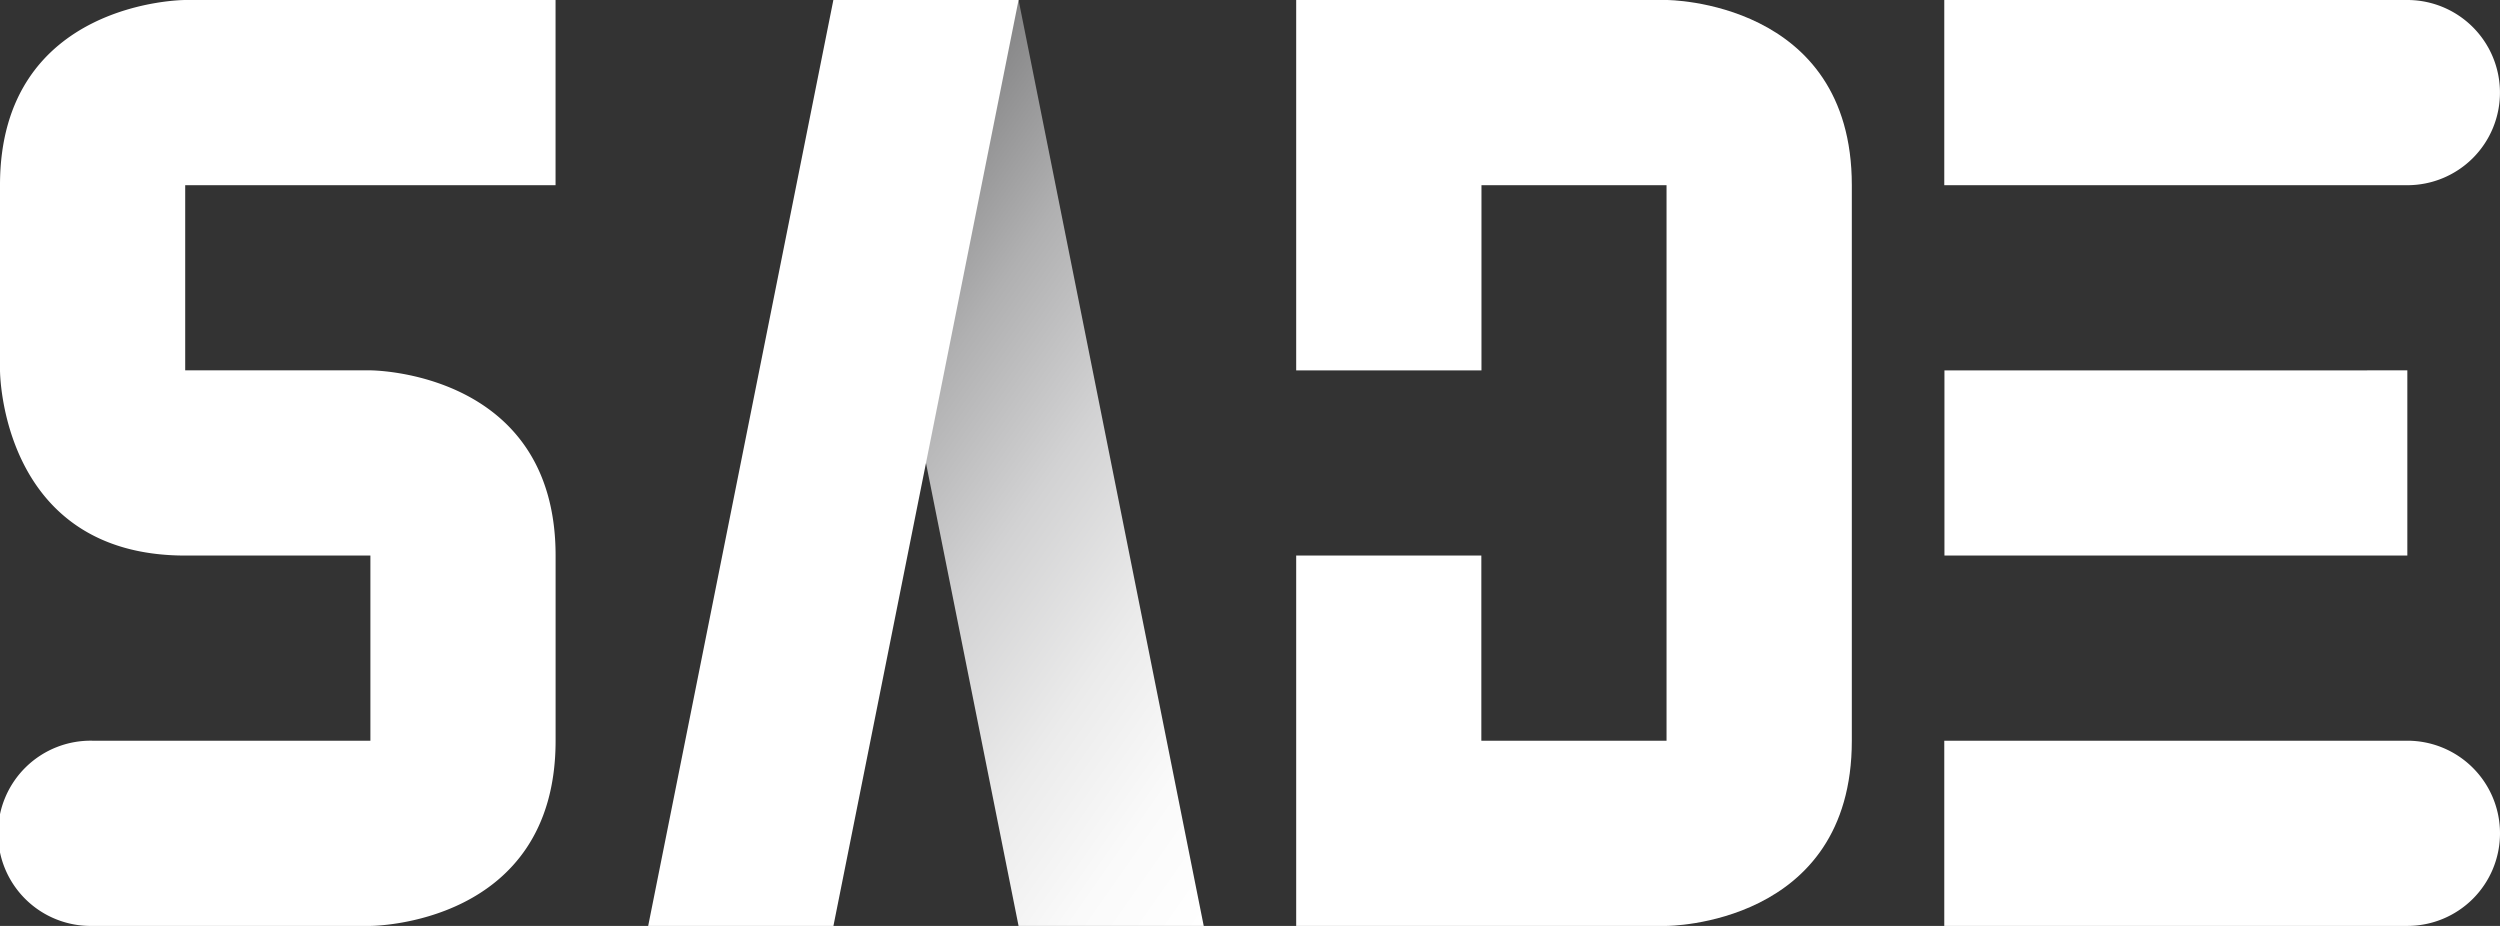 <svg xmlns="http://www.w3.org/2000/svg" xmlns:xlink="http://www.w3.org/1999/xlink" viewBox="0 0 582.48 215.74"><rect x="0" y="0" width="582.48" height="215.74" fill="#333333" stroke="none"/><defs><style>.cls-1{fill:#fff;}.cls-2{fill:url(#Degradado_sin_nombre_104);}</style><linearGradient id="Degradado_sin_nombre_104" x1="157.69" y1="52.11" x2="316.95" y2="163.62" gradientUnits="userSpaceOnUse"><stop offset="0" stop-color="#545456"/><stop offset="0.18" stop-color="#848485"/><stop offset="0.36" stop-color="#b0b0b1"/><stop offset="0.54" stop-color="#d2d2d3"/><stop offset="0.72" stop-color="#ebebeb"/><stop offset="0.87" stop-color="#fafafa"/><stop offset="1" stop-color="#fff"/></linearGradient></defs><title>Recurso 7</title><g id="Capa_2" data-name="Capa 2"><g id="Capa_3" data-name="Capa 3"><path class="cls-1" d="M431.46,43.15V172.59c0,43.14-43.14,43.14-43.14,43.14H302V129.44h43.14v43.15h43.15V43.15H345.17V86.3H302V0h86.29S431.46,0,431.46,43.15Z"/><path class="cls-1" d="M582.48,194.16a21.57,21.57,0,0,1-21.58,21.57H453V172.58H560.9A21.58,21.58,0,0,1,582.48,194.16Z"/><path class="cls-1" d="M582.47,21.58a21.57,21.57,0,0,1-21.58,21.57H453V0H560.89A21.58,21.58,0,0,1,582.47,21.58Z"/><polygon class="cls-1" points="560.89 86.29 560.89 129.44 524.93 129.44 453.04 129.43 453.04 86.3 524.93 86.3 560.89 86.29"/><polygon class="cls-2" points="280.46 215.73 237.32 0 194.17 0 237.32 215.74 280.46 215.73"/><polygon class="cls-1" points="194.17 0 151.02 215.74 194.18 215.74 237.32 0 194.17 0"/><path class="cls-1" d="M129.45,129.44v43.14c0,43.15-43.15,43.15-43.15,43.15H21.58a21.58,21.58,0,1,1,0-43.15H86.3V129.44H43.15C0,129.44,0,86.29,0,86.29V43.15C0,0,43.15,0,43.15,0h86.29V43.15H43.15V86.29H86.3S129.45,86.29,129.45,129.44Z"/></g></g></svg>